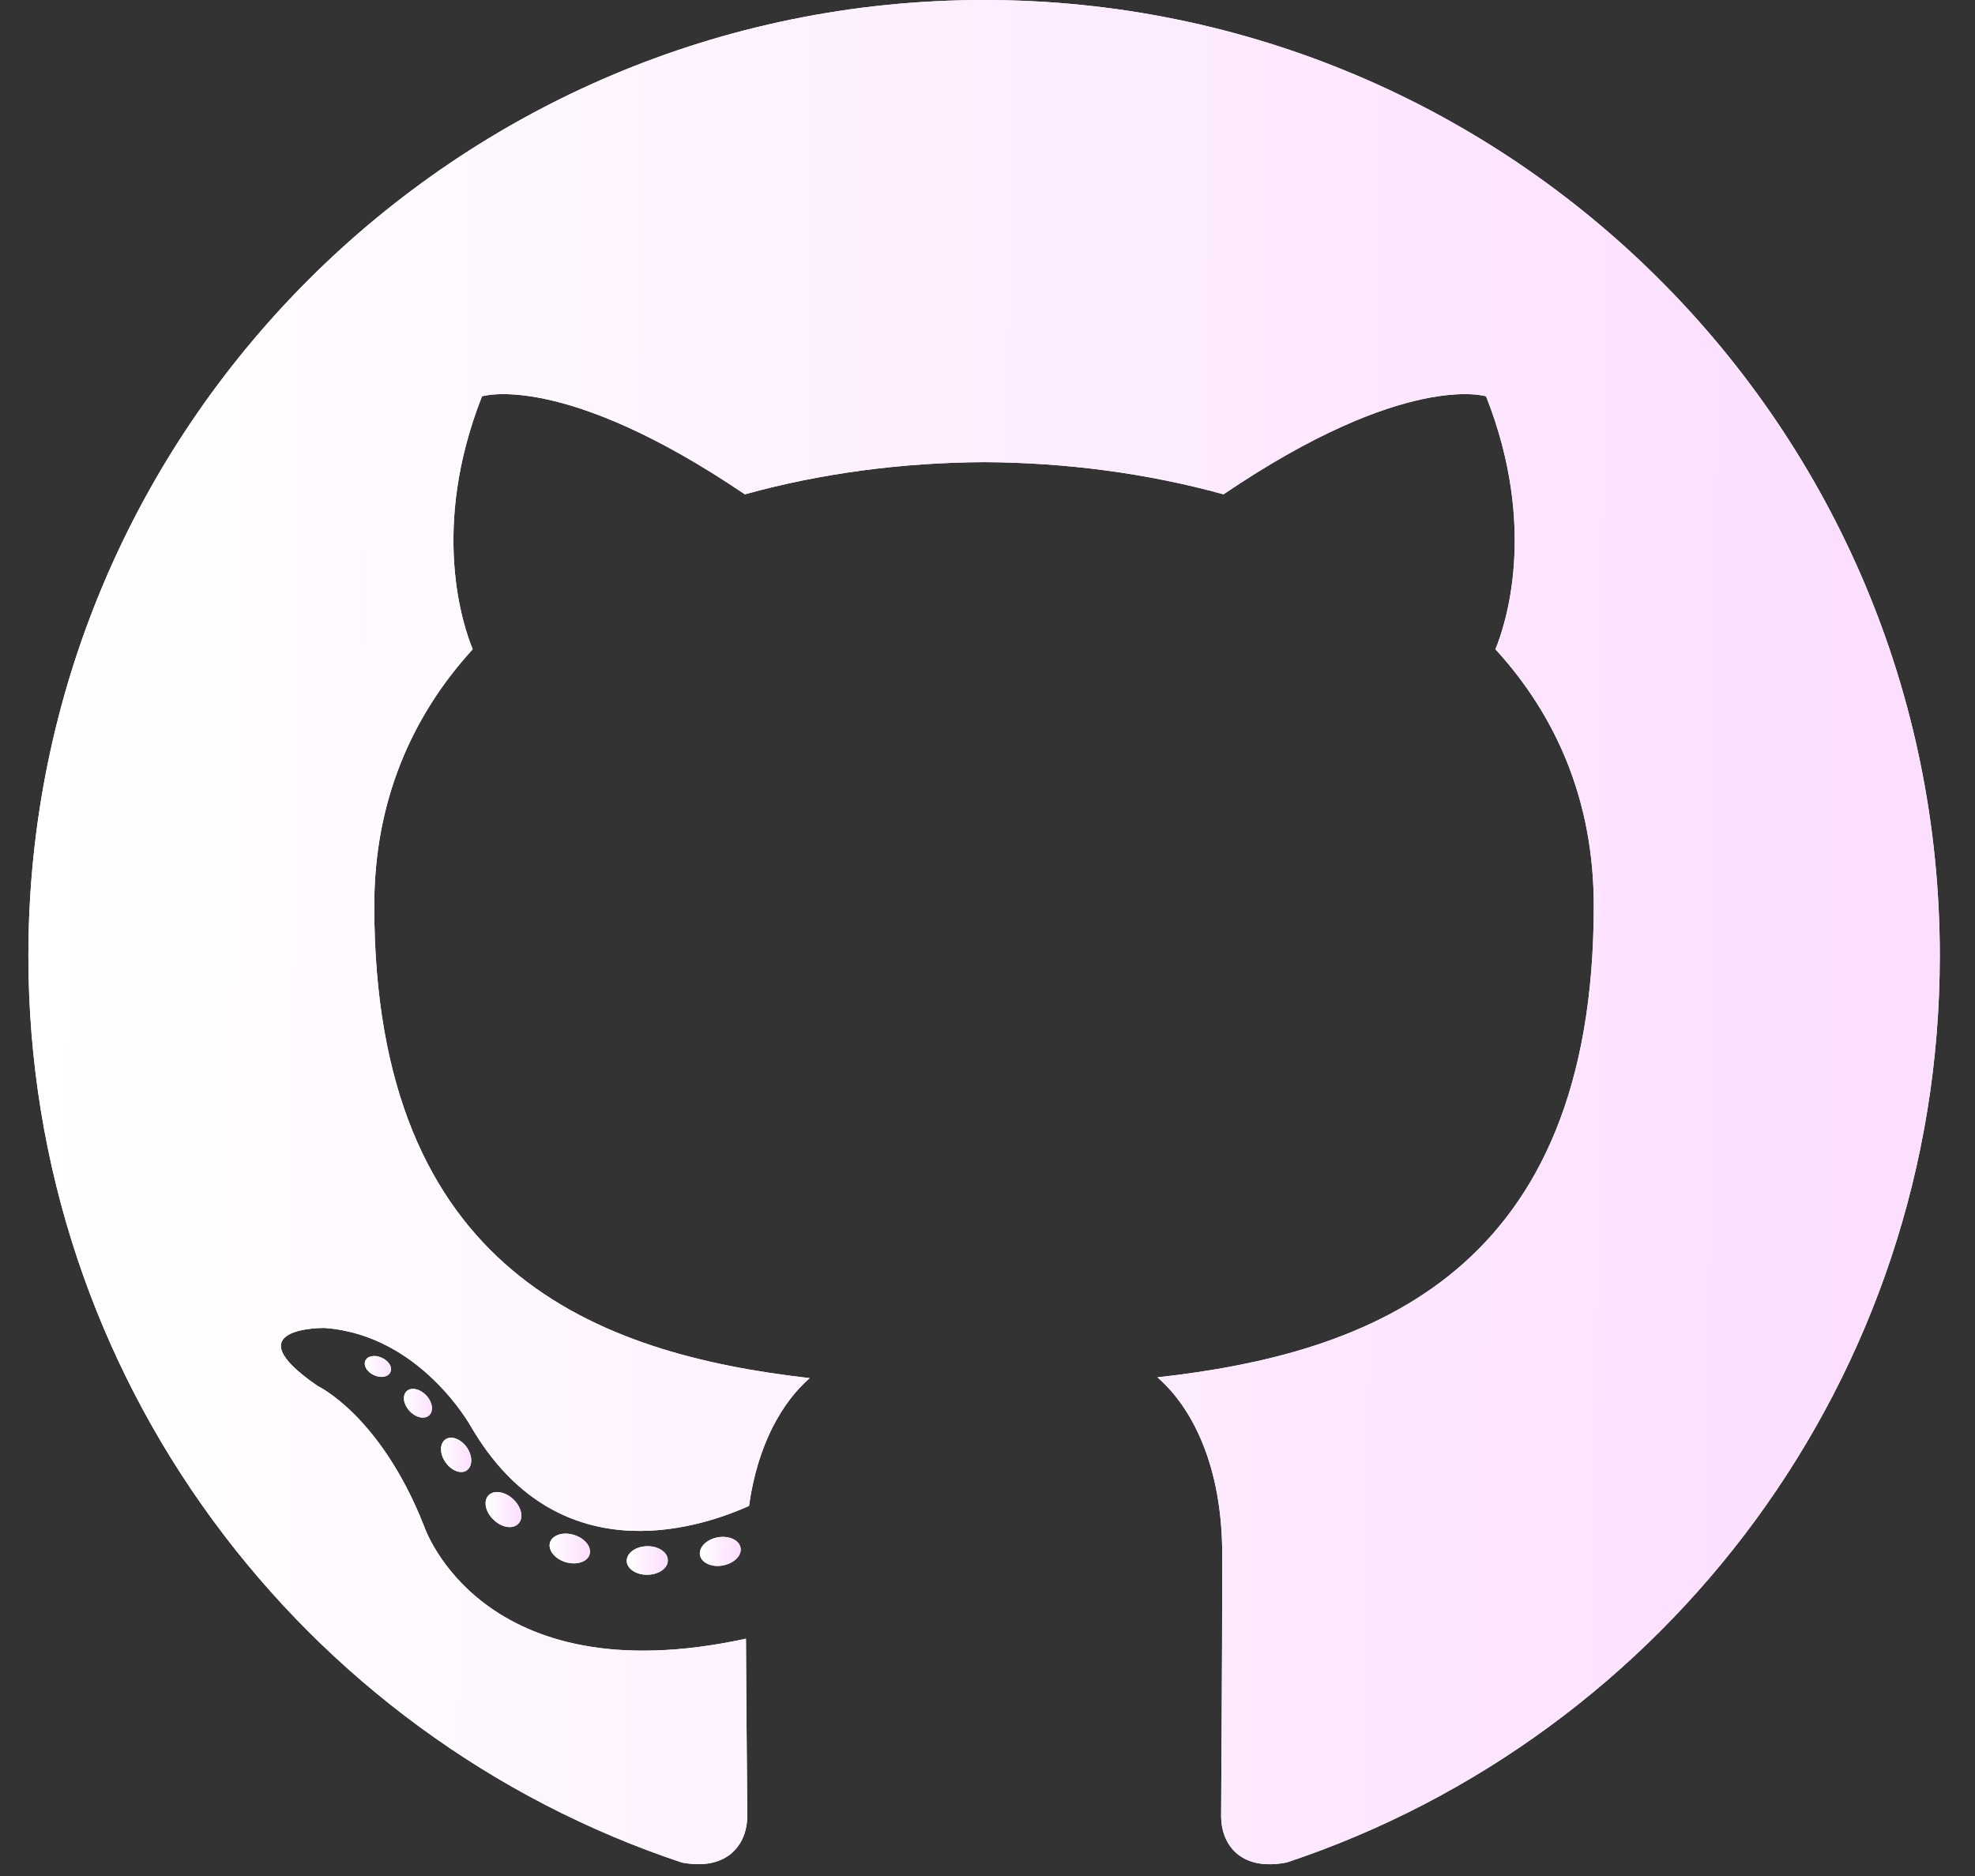 <svg width="40" height="38" viewBox="0 0 40 38" fill="none" xmlns="http://www.w3.org/2000/svg">
<rect x="0" y="0" width="40" height="38" fill="#333333" stroke="none"/>
<path fill-rule="evenodd" clip-rule="evenodd" d="M19.931 0C9.242 0 0.575 8.667 0.575 19.359C0.575 27.912 6.121 35.169 13.812 37.728C14.779 37.908 15.134 37.309 15.134 36.797C15.134 36.336 15.116 34.81 15.108 33.193C9.723 34.364 8.587 30.909 8.587 30.909C7.706 28.671 6.437 28.076 6.437 28.076C4.681 26.875 6.57 26.899 6.57 26.899C8.514 27.036 9.537 28.894 9.537 28.894C11.263 31.854 14.065 30.998 15.17 30.504C15.344 29.253 15.845 28.398 16.399 27.915C12.099 27.425 7.58 25.765 7.58 18.348C7.58 16.234 8.336 14.507 9.574 13.151C9.373 12.664 8.711 10.695 9.762 8.028C9.762 8.028 11.387 7.508 15.086 10.013C16.63 9.584 18.286 9.369 19.931 9.361C21.576 9.369 23.233 9.584 24.78 10.013C28.474 7.508 30.098 8.028 30.098 8.028C31.151 10.695 30.488 12.664 30.287 13.151C31.529 14.507 32.279 16.234 32.279 18.348C32.279 25.783 27.751 27.42 23.441 27.899C24.135 28.5 24.754 29.678 24.754 31.485C24.754 34.075 24.732 36.159 24.732 36.797C24.732 37.312 25.08 37.916 26.061 37.726C33.748 35.163 39.287 27.909 39.287 19.359C39.287 8.667 30.621 0 19.931 0Z" fill="#FFFFFE"/>
<path fill-rule="evenodd" clip-rule="evenodd" d="M19.931 0C9.242 0 0.575 8.667 0.575 19.359C0.575 27.912 6.121 35.169 13.812 37.728C14.779 37.908 15.134 37.309 15.134 36.797C15.134 36.336 15.116 34.81 15.108 33.193C9.723 34.364 8.587 30.909 8.587 30.909C7.706 28.671 6.437 28.076 6.437 28.076C4.681 26.875 6.57 26.899 6.57 26.899C8.514 27.036 9.537 28.894 9.537 28.894C11.263 31.854 14.065 30.998 15.17 30.504C15.344 29.253 15.845 28.398 16.399 27.915C12.099 27.425 7.58 25.765 7.58 18.348C7.58 16.234 8.336 14.507 9.574 13.151C9.373 12.664 8.711 10.695 9.762 8.028C9.762 8.028 11.387 7.508 15.086 10.013C16.63 9.584 18.286 9.369 19.931 9.361C21.576 9.369 23.233 9.584 24.78 10.013C28.474 7.508 30.098 8.028 30.098 8.028C31.151 10.695 30.488 12.664 30.287 13.151C31.529 14.507 32.279 16.234 32.279 18.348C32.279 25.783 27.751 27.42 23.441 27.899C24.135 28.5 24.754 29.678 24.754 31.485C24.754 34.075 24.732 36.159 24.732 36.797C24.732 37.312 25.08 37.916 26.061 37.726C33.748 35.163 39.287 27.909 39.287 19.359C39.287 8.667 30.621 0 19.931 0Z" fill="url(#paint0_linear_64_271)"/>
<path fill-rule="evenodd" clip-rule="evenodd" d="M7.906 27.795C7.863 27.892 7.712 27.92 7.574 27.854C7.434 27.791 7.355 27.66 7.4 27.563C7.442 27.464 7.594 27.437 7.734 27.503C7.874 27.566 7.955 27.698 7.906 27.795Z" fill="#FFFFFE"/>
<path fill-rule="evenodd" clip-rule="evenodd" d="M7.906 27.795C7.863 27.892 7.712 27.92 7.574 27.854C7.434 27.791 7.355 27.66 7.4 27.563C7.442 27.464 7.594 27.437 7.734 27.503C7.874 27.566 7.955 27.698 7.906 27.795Z" fill="url(#paint1_linear_64_271)"/>
<path fill-rule="evenodd" clip-rule="evenodd" d="M8.69 28.67C8.598 28.755 8.417 28.715 8.295 28.58C8.168 28.445 8.144 28.265 8.238 28.178C8.333 28.092 8.508 28.132 8.635 28.267C8.762 28.404 8.786 28.583 8.69 28.67Z" fill="#FFFFFE"/>
<path fill-rule="evenodd" clip-rule="evenodd" d="M8.69 28.67C8.598 28.755 8.417 28.715 8.295 28.58C8.168 28.445 8.144 28.265 8.238 28.178C8.333 28.092 8.508 28.132 8.635 28.267C8.762 28.404 8.786 28.583 8.69 28.67Z" fill="url(#paint2_linear_64_271)"/>
<path fill-rule="evenodd" clip-rule="evenodd" d="M9.453 29.784C9.334 29.867 9.14 29.789 9.021 29.617C8.902 29.445 8.902 29.239 9.023 29.156C9.143 29.073 9.334 29.148 9.456 29.319C9.574 29.493 9.574 29.7 9.453 29.784Z" fill="#FFFFFE"/>
<path fill-rule="evenodd" clip-rule="evenodd" d="M9.453 29.784C9.334 29.867 9.14 29.789 9.021 29.617C8.902 29.445 8.902 29.239 9.023 29.156C9.143 29.073 9.334 29.148 9.456 29.319C9.574 29.493 9.574 29.7 9.453 29.784Z" fill="url(#paint3_linear_64_271)"/>
<path fill-rule="evenodd" clip-rule="evenodd" d="M10.499 30.862C10.393 30.979 10.167 30.947 10.001 30.788C9.832 30.631 9.785 30.41 9.891 30.293C9.999 30.176 10.226 30.209 10.393 30.367C10.561 30.523 10.612 30.746 10.499 30.862Z" fill="#FFFFFE"/>
<path fill-rule="evenodd" clip-rule="evenodd" d="M10.499 30.862C10.393 30.979 10.167 30.947 10.001 30.788C9.832 30.631 9.785 30.41 9.891 30.293C9.999 30.176 10.226 30.209 10.393 30.367C10.561 30.523 10.612 30.746 10.499 30.862Z" fill="url(#paint4_linear_64_271)"/>
<path fill-rule="evenodd" clip-rule="evenodd" d="M11.941 31.487C11.894 31.639 11.677 31.708 11.457 31.643C11.238 31.577 11.095 31.399 11.139 31.246C11.185 31.094 11.403 31.022 11.624 31.091C11.843 31.157 11.986 31.333 11.941 31.487Z" fill="#FFFFFE"/>
<path fill-rule="evenodd" clip-rule="evenodd" d="M11.941 31.487C11.894 31.639 11.677 31.708 11.457 31.643C11.238 31.577 11.095 31.399 11.139 31.246C11.185 31.094 11.403 31.022 11.624 31.091C11.843 31.157 11.986 31.333 11.941 31.487Z" fill="url(#paint5_linear_64_271)"/>
<path fill-rule="evenodd" clip-rule="evenodd" d="M13.525 31.603C13.531 31.762 13.345 31.895 13.114 31.898C12.883 31.903 12.696 31.774 12.693 31.617C12.693 31.455 12.875 31.324 13.107 31.32C13.337 31.316 13.525 31.444 13.525 31.603Z" fill="#FFFFFE"/>
<path fill-rule="evenodd" clip-rule="evenodd" d="M13.525 31.603C13.531 31.762 13.345 31.895 13.114 31.898C12.883 31.903 12.696 31.774 12.693 31.617C12.693 31.455 12.875 31.324 13.107 31.32C13.337 31.316 13.525 31.444 13.525 31.603Z" fill="url(#paint6_linear_64_271)"/>
<path fill-rule="evenodd" clip-rule="evenodd" d="M14.999 31.352C15.027 31.508 14.867 31.668 14.638 31.71C14.414 31.752 14.206 31.655 14.177 31.501C14.149 31.341 14.312 31.181 14.536 31.14C14.765 31.1 14.97 31.194 14.999 31.352Z" fill="#FFFFFE"/>
<path fill-rule="evenodd" clip-rule="evenodd" d="M14.999 31.352C15.027 31.508 14.867 31.668 14.638 31.71C14.414 31.752 14.206 31.655 14.177 31.501C14.149 31.341 14.312 31.181 14.536 31.14C14.765 31.1 14.97 31.194 14.999 31.352Z" fill="url(#paint7_linear_64_271)"/>
<defs>
<linearGradient id="paint0_linear_64_271" x1="0.881" y1="13.207" x2="39.954" y2="13.52" gradientUnits="userSpaceOnUse">
<stop stop-color="white"/>
<stop offset="1" stop-color="#FCDDFF"/>
</linearGradient>
<linearGradient id="paint1_linear_64_271" x1="7.393" y1="27.693" x2="8.045" y2="27.698" gradientUnits="userSpaceOnUse">
<stop stop-color="white"/>
<stop offset="1" stop-color="#FCDDFF"/>
</linearGradient>
<linearGradient id="paint2_linear_64_271" x1="8.186" y1="28.359" x2="8.838" y2="28.364" gradientUnits="userSpaceOnUse">
<stop stop-color="white"/>
<stop offset="1" stop-color="#FCDDFF"/>
</linearGradient>
<linearGradient id="paint3_linear_64_271" x1="8.937" y1="29.365" x2="9.589" y2="29.37" gradientUnits="userSpaceOnUse">
<stop stop-color="white"/>
<stop offset="1" stop-color="#FCDDFF"/>
</linearGradient>
<linearGradient id="paint4_linear_64_271" x1="9.84" y1="30.471" x2="10.572" y2="30.477" gradientUnits="userSpaceOnUse">
<stop stop-color="white"/>
<stop offset="1" stop-color="#FCDDFF"/>
</linearGradient>
<linearGradient id="paint5_linear_64_271" x1="11.138" y1="31.291" x2="11.963" y2="31.299" gradientUnits="userSpaceOnUse">
<stop stop-color="white"/>
<stop offset="1" stop-color="#FCDDFF"/>
</linearGradient>
<linearGradient id="paint6_linear_64_271" x1="12.7" y1="31.546" x2="13.54" y2="31.555" gradientUnits="userSpaceOnUse">
<stop stop-color="white"/>
<stop offset="1" stop-color="#FCDDFF"/>
</linearGradient>
<linearGradient id="paint7_linear_64_271" x1="14.181" y1="31.357" x2="15.017" y2="31.365" gradientUnits="userSpaceOnUse">
<stop stop-color="white"/>
<stop offset="1" stop-color="#FCDDFF"/>
</linearGradient>
</defs>
</svg>
